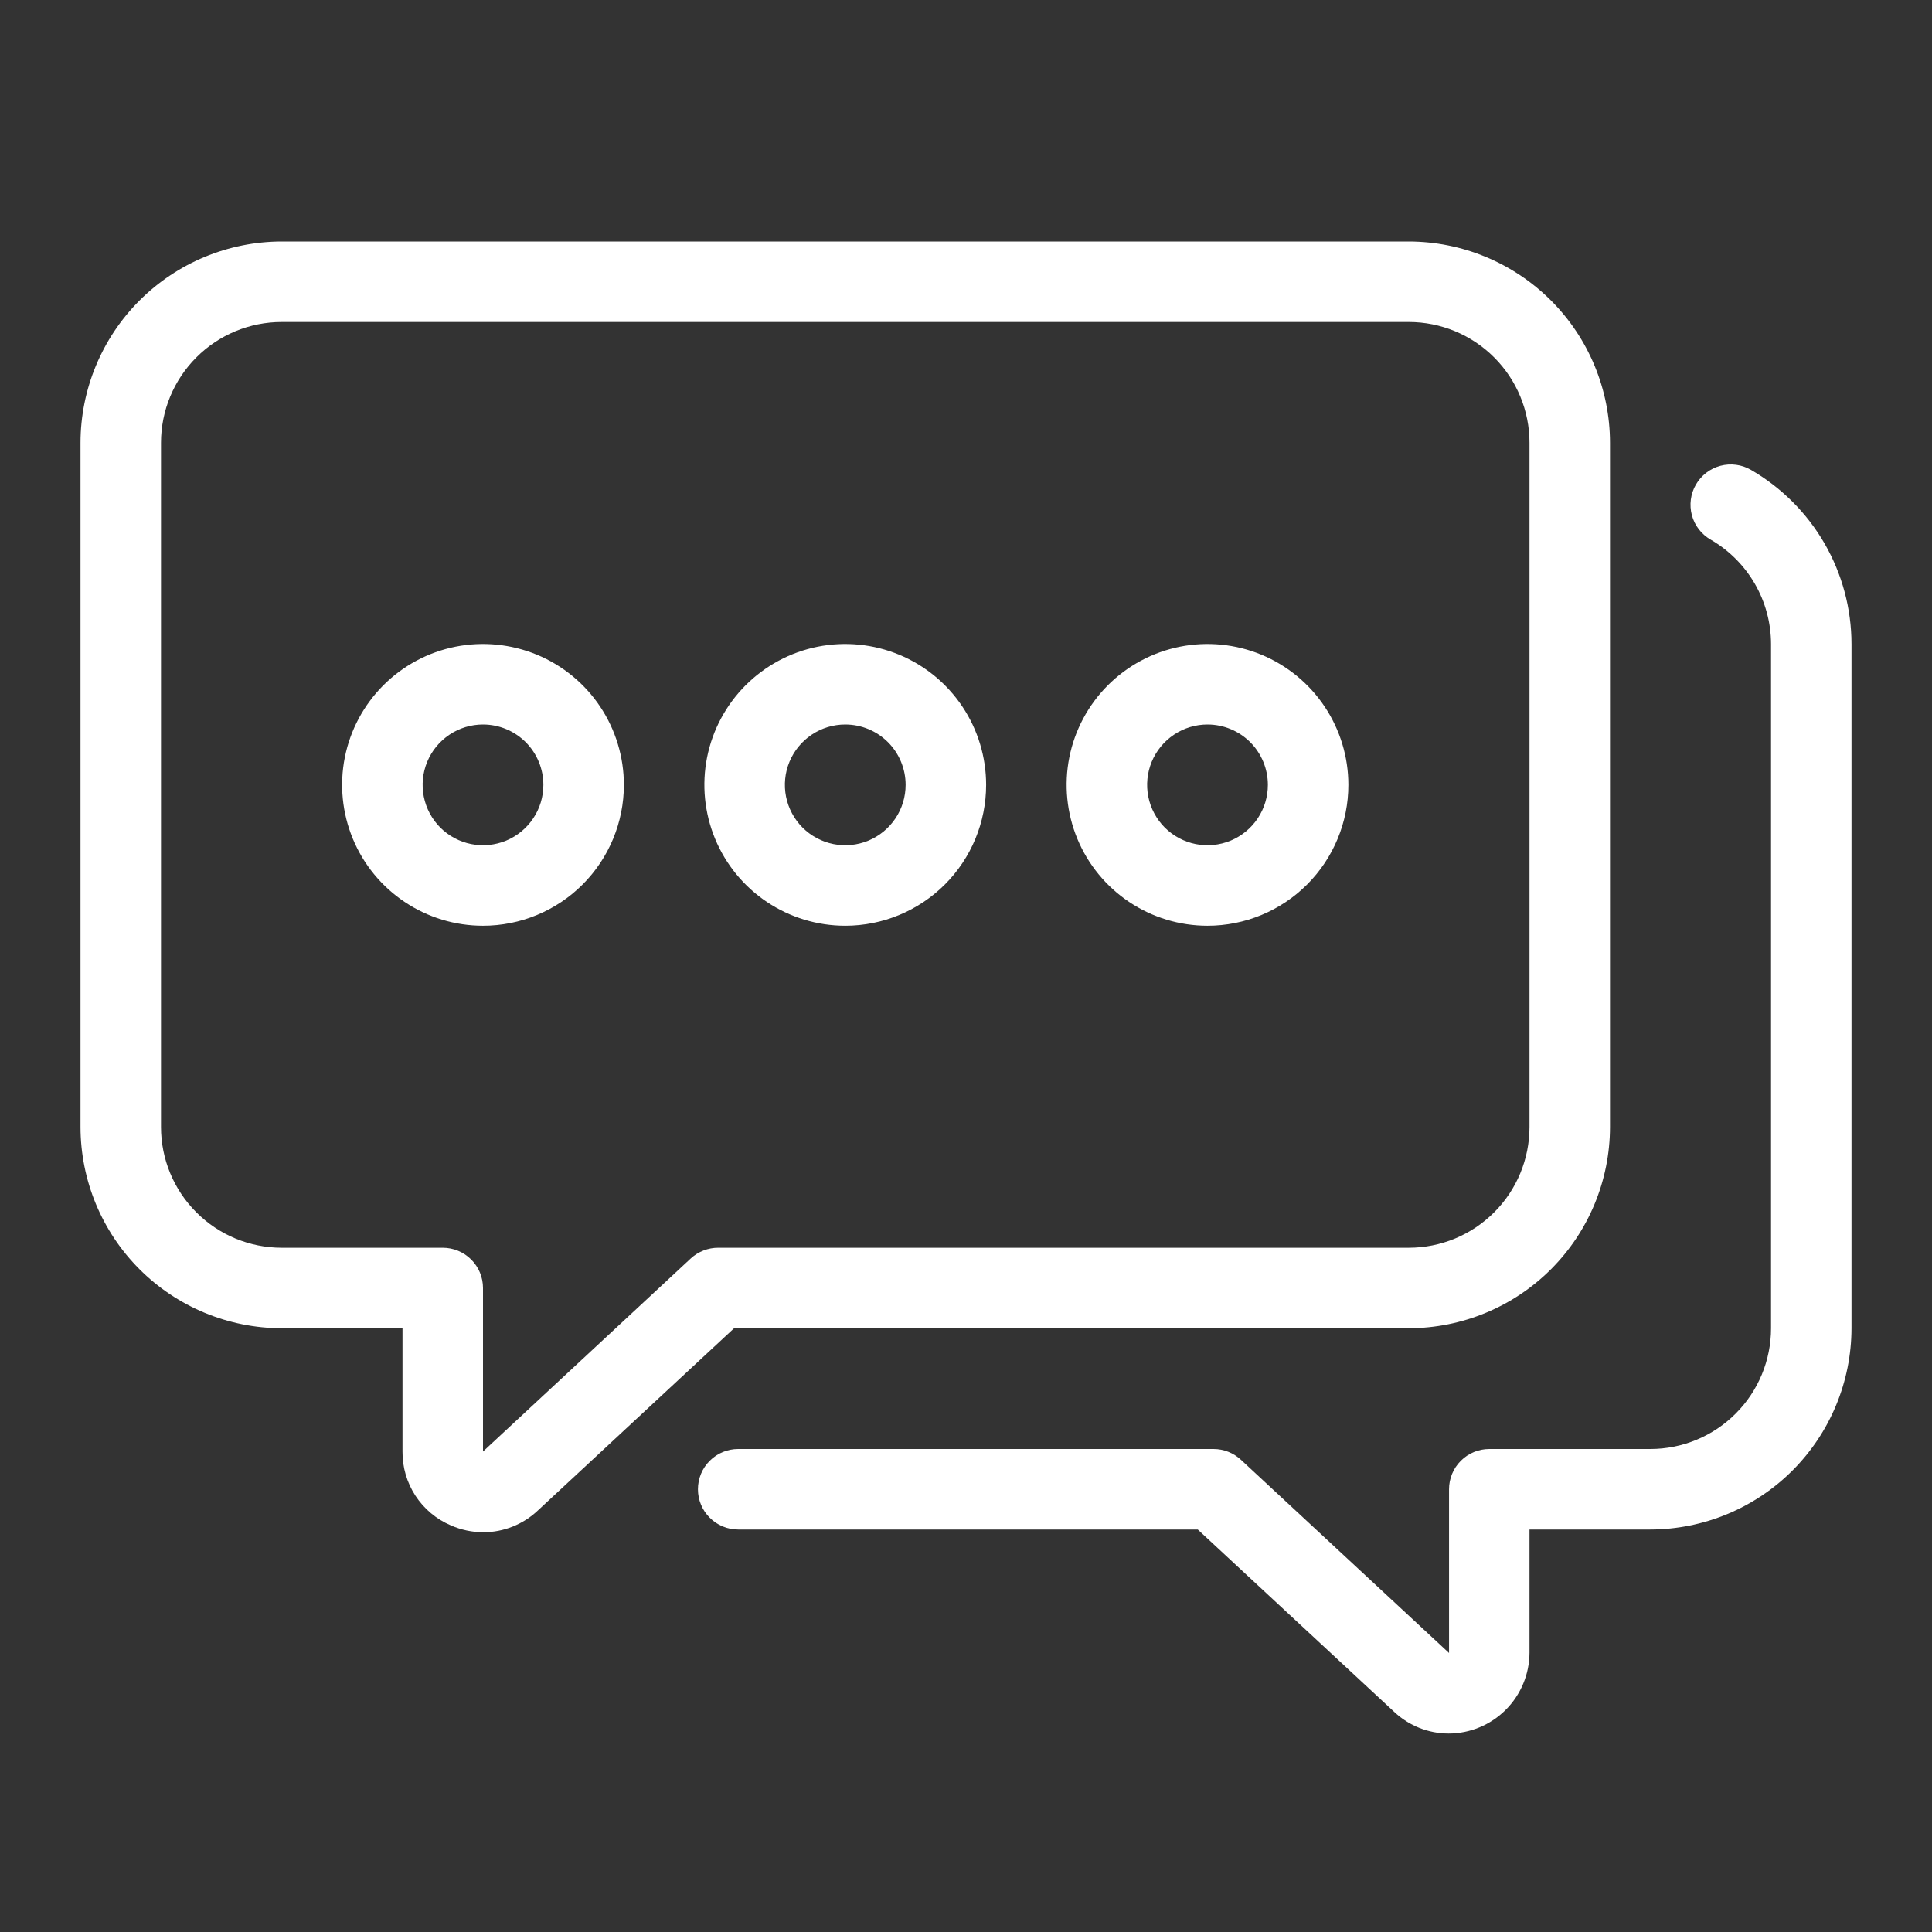 <svg width="48" height="48" viewBox="0 0 48 48" fill="none" xmlns="http://www.w3.org/2000/svg">
<rect x="0" y="0" width="48" height="48" fill="#333333" stroke="none"/>
<path d="M35.99 43.069C35.489 43.068 35.008 42.877 34.643 42.535L29.758 38H18.34C18.075 38 17.82 37.895 17.633 37.707C17.445 37.52 17.34 37.265 17.34 37C17.34 36.735 17.445 36.48 17.633 36.293C17.82 36.105 18.075 36 18.34 36H30.15C30.403 36 30.646 36.096 30.831 36.268L36.001 41.068V37C36.001 36.735 36.106 36.48 36.294 36.293C36.481 36.105 36.736 36 37.001 36H41.001C41.797 36 42.56 35.684 43.122 35.121C43.685 34.559 44.001 33.796 44.001 33V16C44 15.474 43.861 14.958 43.598 14.503C43.334 14.048 42.956 13.67 42.501 13.407C42.271 13.274 42.103 13.056 42.034 12.8C41.966 12.543 42.001 12.27 42.134 12.04C42.267 11.81 42.485 11.642 42.742 11.573C42.998 11.505 43.271 11.54 43.501 11.673C44.26 12.112 44.891 12.742 45.33 13.502C45.768 14.261 45.999 15.123 46 16V33C45.998 34.326 45.471 35.596 44.534 36.534C43.596 37.471 42.326 37.998 41 38H38V41.06C37.998 41.593 37.786 42.103 37.41 42.479C37.033 42.856 36.523 43.068 35.99 43.069V43.069Z" fill="#ffffff" id="id_101"></path>
<path d="M12.01 38.068C11.731 38.068 11.455 38.009 11.2 37.897C10.841 37.744 10.536 37.488 10.322 37.162C10.109 36.835 9.997 36.453 10 36.063V33H7C5.674 32.998 4.404 32.471 3.466 31.534C2.529 30.596 2.002 29.326 2 28V11C2.002 9.674 2.529 8.404 3.466 7.466C4.404 6.529 5.674 6.002 7 6H35C36.326 6.002 37.596 6.529 38.534 7.466C39.471 8.404 39.998 9.674 40 11V28C39.998 29.326 39.471 30.596 38.534 31.534C37.596 32.471 36.326 32.998 35 33H18.238L13.361 37.529C12.996 37.874 12.512 38.067 12.01 38.068ZM7 8C6.204 8 5.441 8.316 4.879 8.879C4.316 9.441 4 10.204 4 11V28C4 28.796 4.316 29.559 4.879 30.121C5.441 30.684 6.204 31 7 31H11C11.265 31 11.52 31.105 11.707 31.293C11.895 31.48 12 31.735 12 32V36.063L17.165 31.263C17.351 31.093 17.594 30.999 17.846 31H35C35.796 31 36.559 30.684 37.121 30.121C37.684 29.559 38 28.796 38 28V11C38 10.204 37.684 9.441 37.121 8.879C36.559 8.316 35.796 8 35 8H7Z" fill="#ffffff" id="id_102"></path>
<path d="M30 23C29.308 23 28.631 22.795 28.055 22.41C27.48 22.026 27.031 21.479 26.766 20.839C26.502 20.2 26.432 19.496 26.567 18.817C26.702 18.138 27.036 17.515 27.525 17.025C28.015 16.536 28.638 16.202 29.317 16.067C29.996 15.932 30.7 16.002 31.339 16.266C31.979 16.531 32.526 16.98 32.91 17.555C33.295 18.131 33.5 18.808 33.5 19.5C33.5 20.428 33.131 21.319 32.475 21.975C31.819 22.631 30.928 23 30 23V23ZM30 18C29.703 18 29.413 18.088 29.167 18.253C28.92 18.418 28.728 18.652 28.614 18.926C28.501 19.2 28.471 19.502 28.529 19.793C28.587 20.084 28.73 20.351 28.939 20.561C29.149 20.77 29.416 20.913 29.707 20.971C29.998 21.029 30.3 20.999 30.574 20.886C30.848 20.772 31.082 20.58 31.247 20.333C31.412 20.087 31.5 19.797 31.5 19.5C31.5 19.102 31.342 18.721 31.061 18.439C30.779 18.158 30.398 18 30 18Z" fill="#ffffff" id="id_103"></path>
<path d="M21 23C20.308 23 19.631 22.795 19.055 22.41C18.48 22.026 18.031 21.479 17.766 20.839C17.502 20.2 17.432 19.496 17.567 18.817C17.702 18.138 18.036 17.515 18.525 17.025C19.015 16.536 19.638 16.202 20.317 16.067C20.996 15.932 21.7 16.002 22.339 16.266C22.979 16.531 23.526 16.98 23.91 17.555C24.295 18.131 24.5 18.808 24.5 19.5C24.5 20.428 24.131 21.319 23.475 21.975C22.819 22.631 21.928 23 21 23V23ZM21 18C20.703 18 20.413 18.088 20.167 18.253C19.92 18.418 19.728 18.652 19.614 18.926C19.501 19.2 19.471 19.502 19.529 19.793C19.587 20.084 19.73 20.351 19.939 20.561C20.149 20.77 20.416 20.913 20.707 20.971C20.998 21.029 21.3 20.999 21.574 20.886C21.848 20.772 22.082 20.58 22.247 20.333C22.412 20.087 22.5 19.797 22.5 19.5C22.5 19.102 22.342 18.721 22.061 18.439C21.779 18.158 21.398 18 21 18Z" fill="#ffffff" id="id_104"></path>
<path d="M12 23C11.308 23 10.631 22.795 10.056 22.41C9.48 22.026 9.031 21.479 8.766 20.839C8.502 20.2 8.432 19.496 8.567 18.817C8.702 18.138 9.036 17.515 9.525 17.025C10.015 16.536 10.638 16.202 11.317 16.067C11.996 15.932 12.7 16.002 13.339 16.266C13.979 16.531 14.526 16.98 14.91 17.555C15.295 18.131 15.5 18.808 15.5 19.5C15.5 20.428 15.131 21.319 14.475 21.975C13.819 22.631 12.928 23 12 23V23ZM12 18C11.703 18 11.413 18.088 11.167 18.253C10.92 18.418 10.728 18.652 10.614 18.926C10.501 19.2 10.471 19.502 10.529 19.793C10.587 20.084 10.73 20.351 10.939 20.561C11.149 20.77 11.416 20.913 11.707 20.971C11.998 21.029 12.3 20.999 12.574 20.886C12.848 20.772 13.082 20.58 13.247 20.333C13.412 20.087 13.5 19.797 13.5 19.5C13.5 19.102 13.342 18.721 13.061 18.439C12.779 18.158 12.398 18 12 18Z" fill="#ffffff" id="id_105"></path>
</svg>